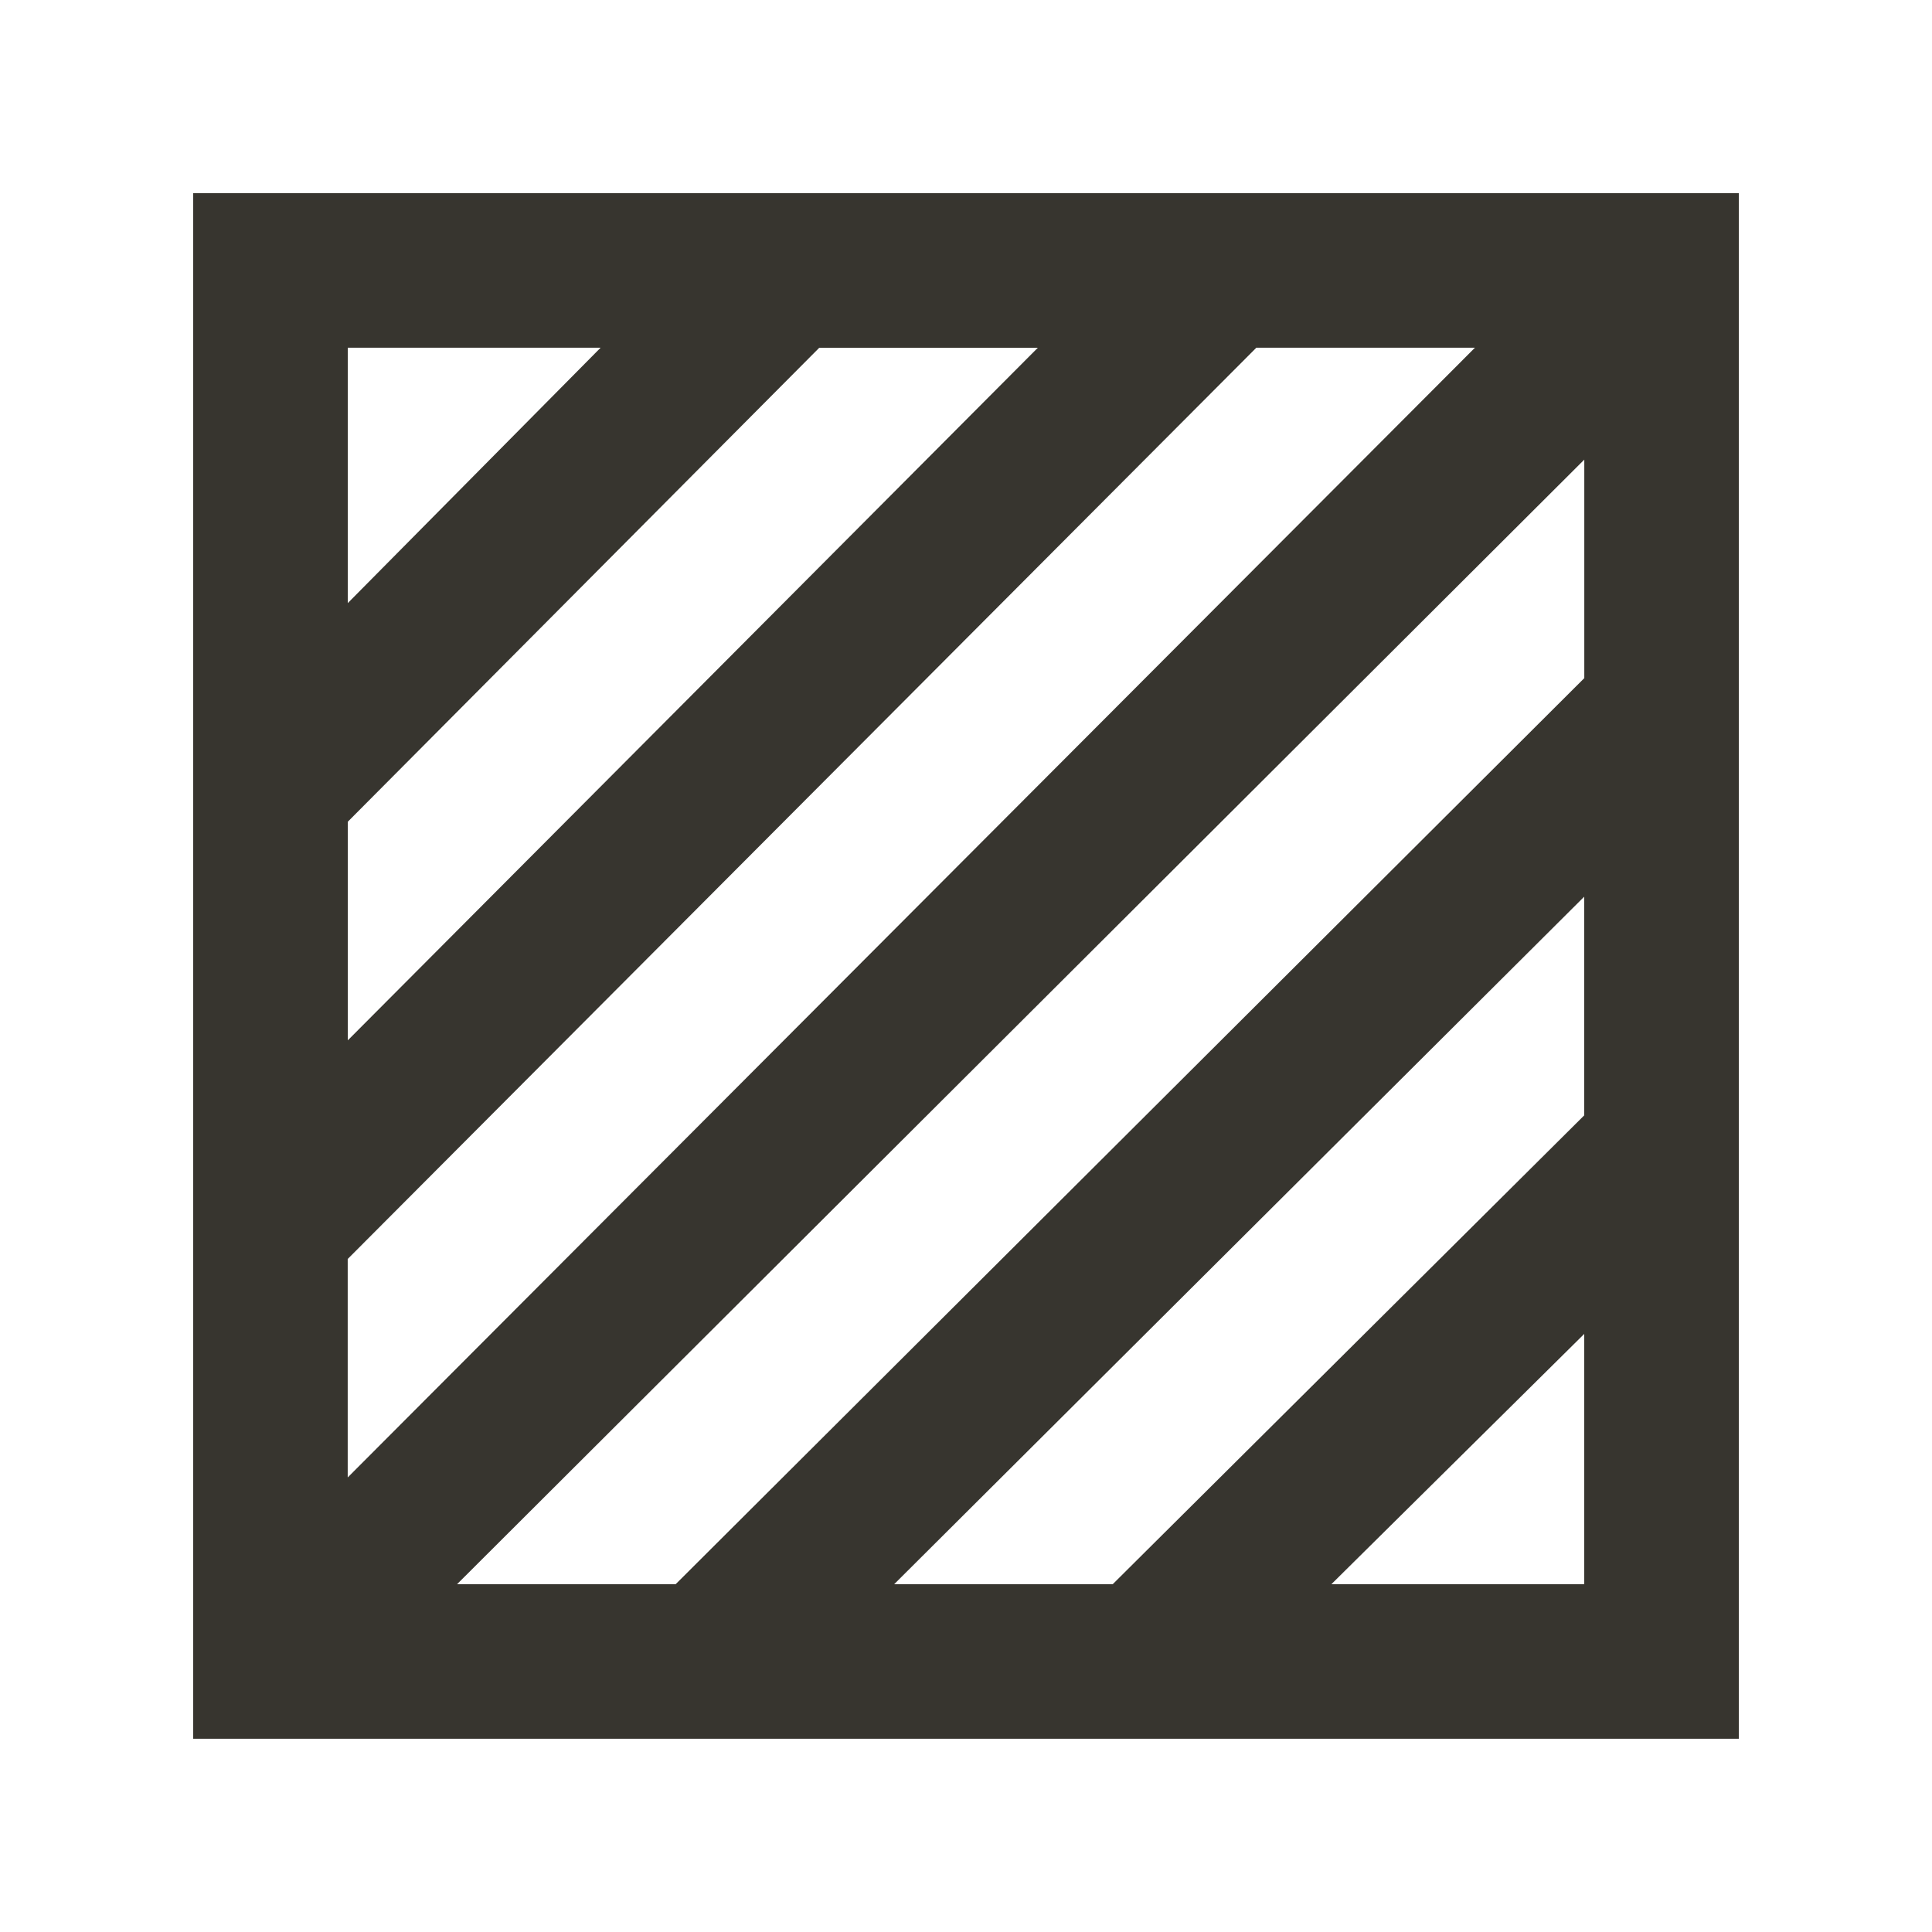 <!-- Generated by IcoMoon.io -->
<svg version="1.1" xmlns="http://www.w3.org/2000/svg" width="40" height="40" viewBox="0 0 40 40">
<title>mp-shaded-</title>
<path fill="#37352f" d="M32.8 14.041l-18.811 18.758h-4.526l23.338-23.283v4.525zM32.8 23.092l-9.762 9.707h-4.525l14.286-14.234v4.526zM32.8 32.799h-5.235l5.235-5.182v5.182zM7.2 26.065l18.811-18.866h4.526l-23.338 23.39v-4.525zM7.2 17.014l9.762-9.814h4.525l-14.286 14.339v-4.525zM7.2 7.199h5.235l-5.235 5.288v-5.288zM4 35.999h32v-32h-32v32z"></path>
</svg>
